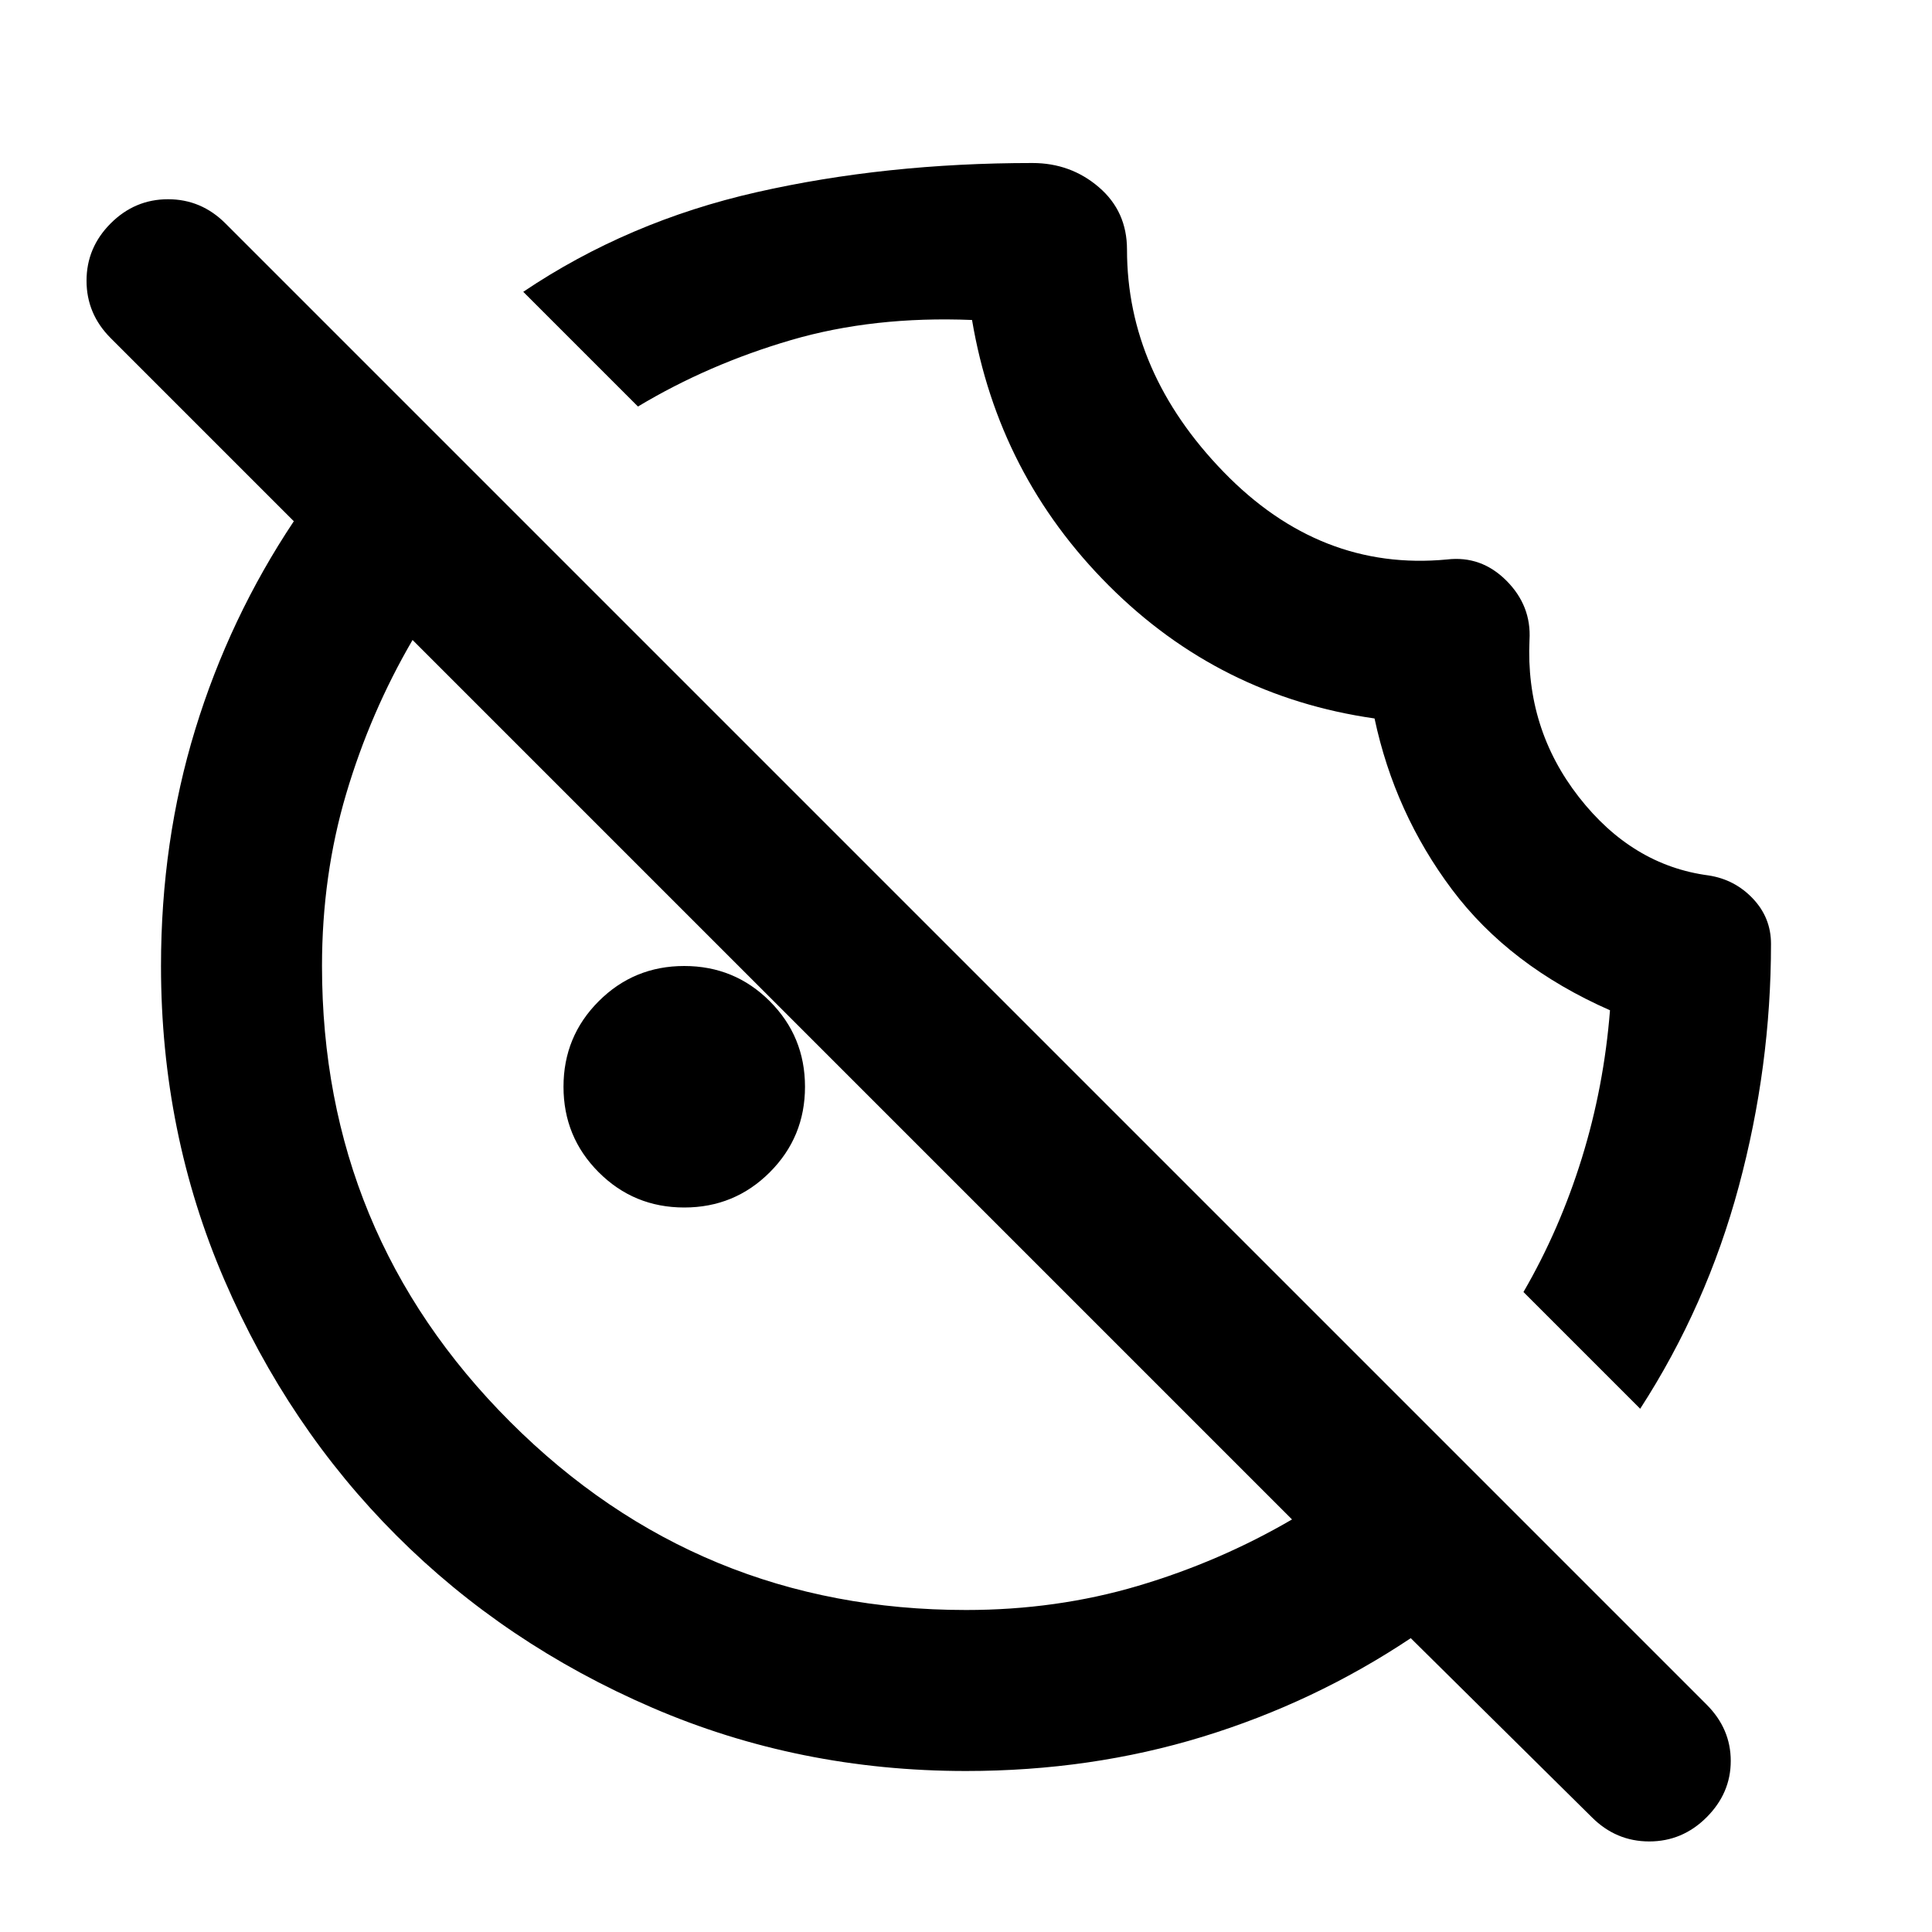 <svg xmlns="http://www.w3.org/2000/svg" height="24" viewBox="0 -960 960 960" width="24"><path d="m815-260-58-58q18-31 29-66.5t14-73.5q-50-22-78.5-60T683-603q-77-11-132-66t-68-132q-49-2-90 10t-76 33l-57-57q52-35 116-49.5T513-879q19 0 33 12t14 31q0 61 48 110.5T719-682q17-2 29.5 10.5T760-642q-2 44 24.5 78t64.5 39q13 2 22 11.5t9 22.5q0 61-16 120.5T815-260ZM340-360q-25 0-42.5-17.5T280-420q0-25 17.5-42.5T340-480q25 0 42.5 17.5T400-420q0 25-17.5 42.5T340-360ZM480-80q-83 0-156-31.5T197-197q-54-54-85.5-127T80-480q0-62 17-117.5T146-701l-91-91q-12-12-12-28.5T55-849q12-12 28.5-12t28.5 12l736 736q12 12 12 28t-12 28q-12 12-28.5 12T791-57l-90-89q-48 32-103.5 49T480-80Zm0-80q45 0 85.5-12t76.5-33L205-642q-21 36-33 76.5T160-480q0 133 93.5 226.5T480-160Zm-56-264Zm113-114Z"/></svg>